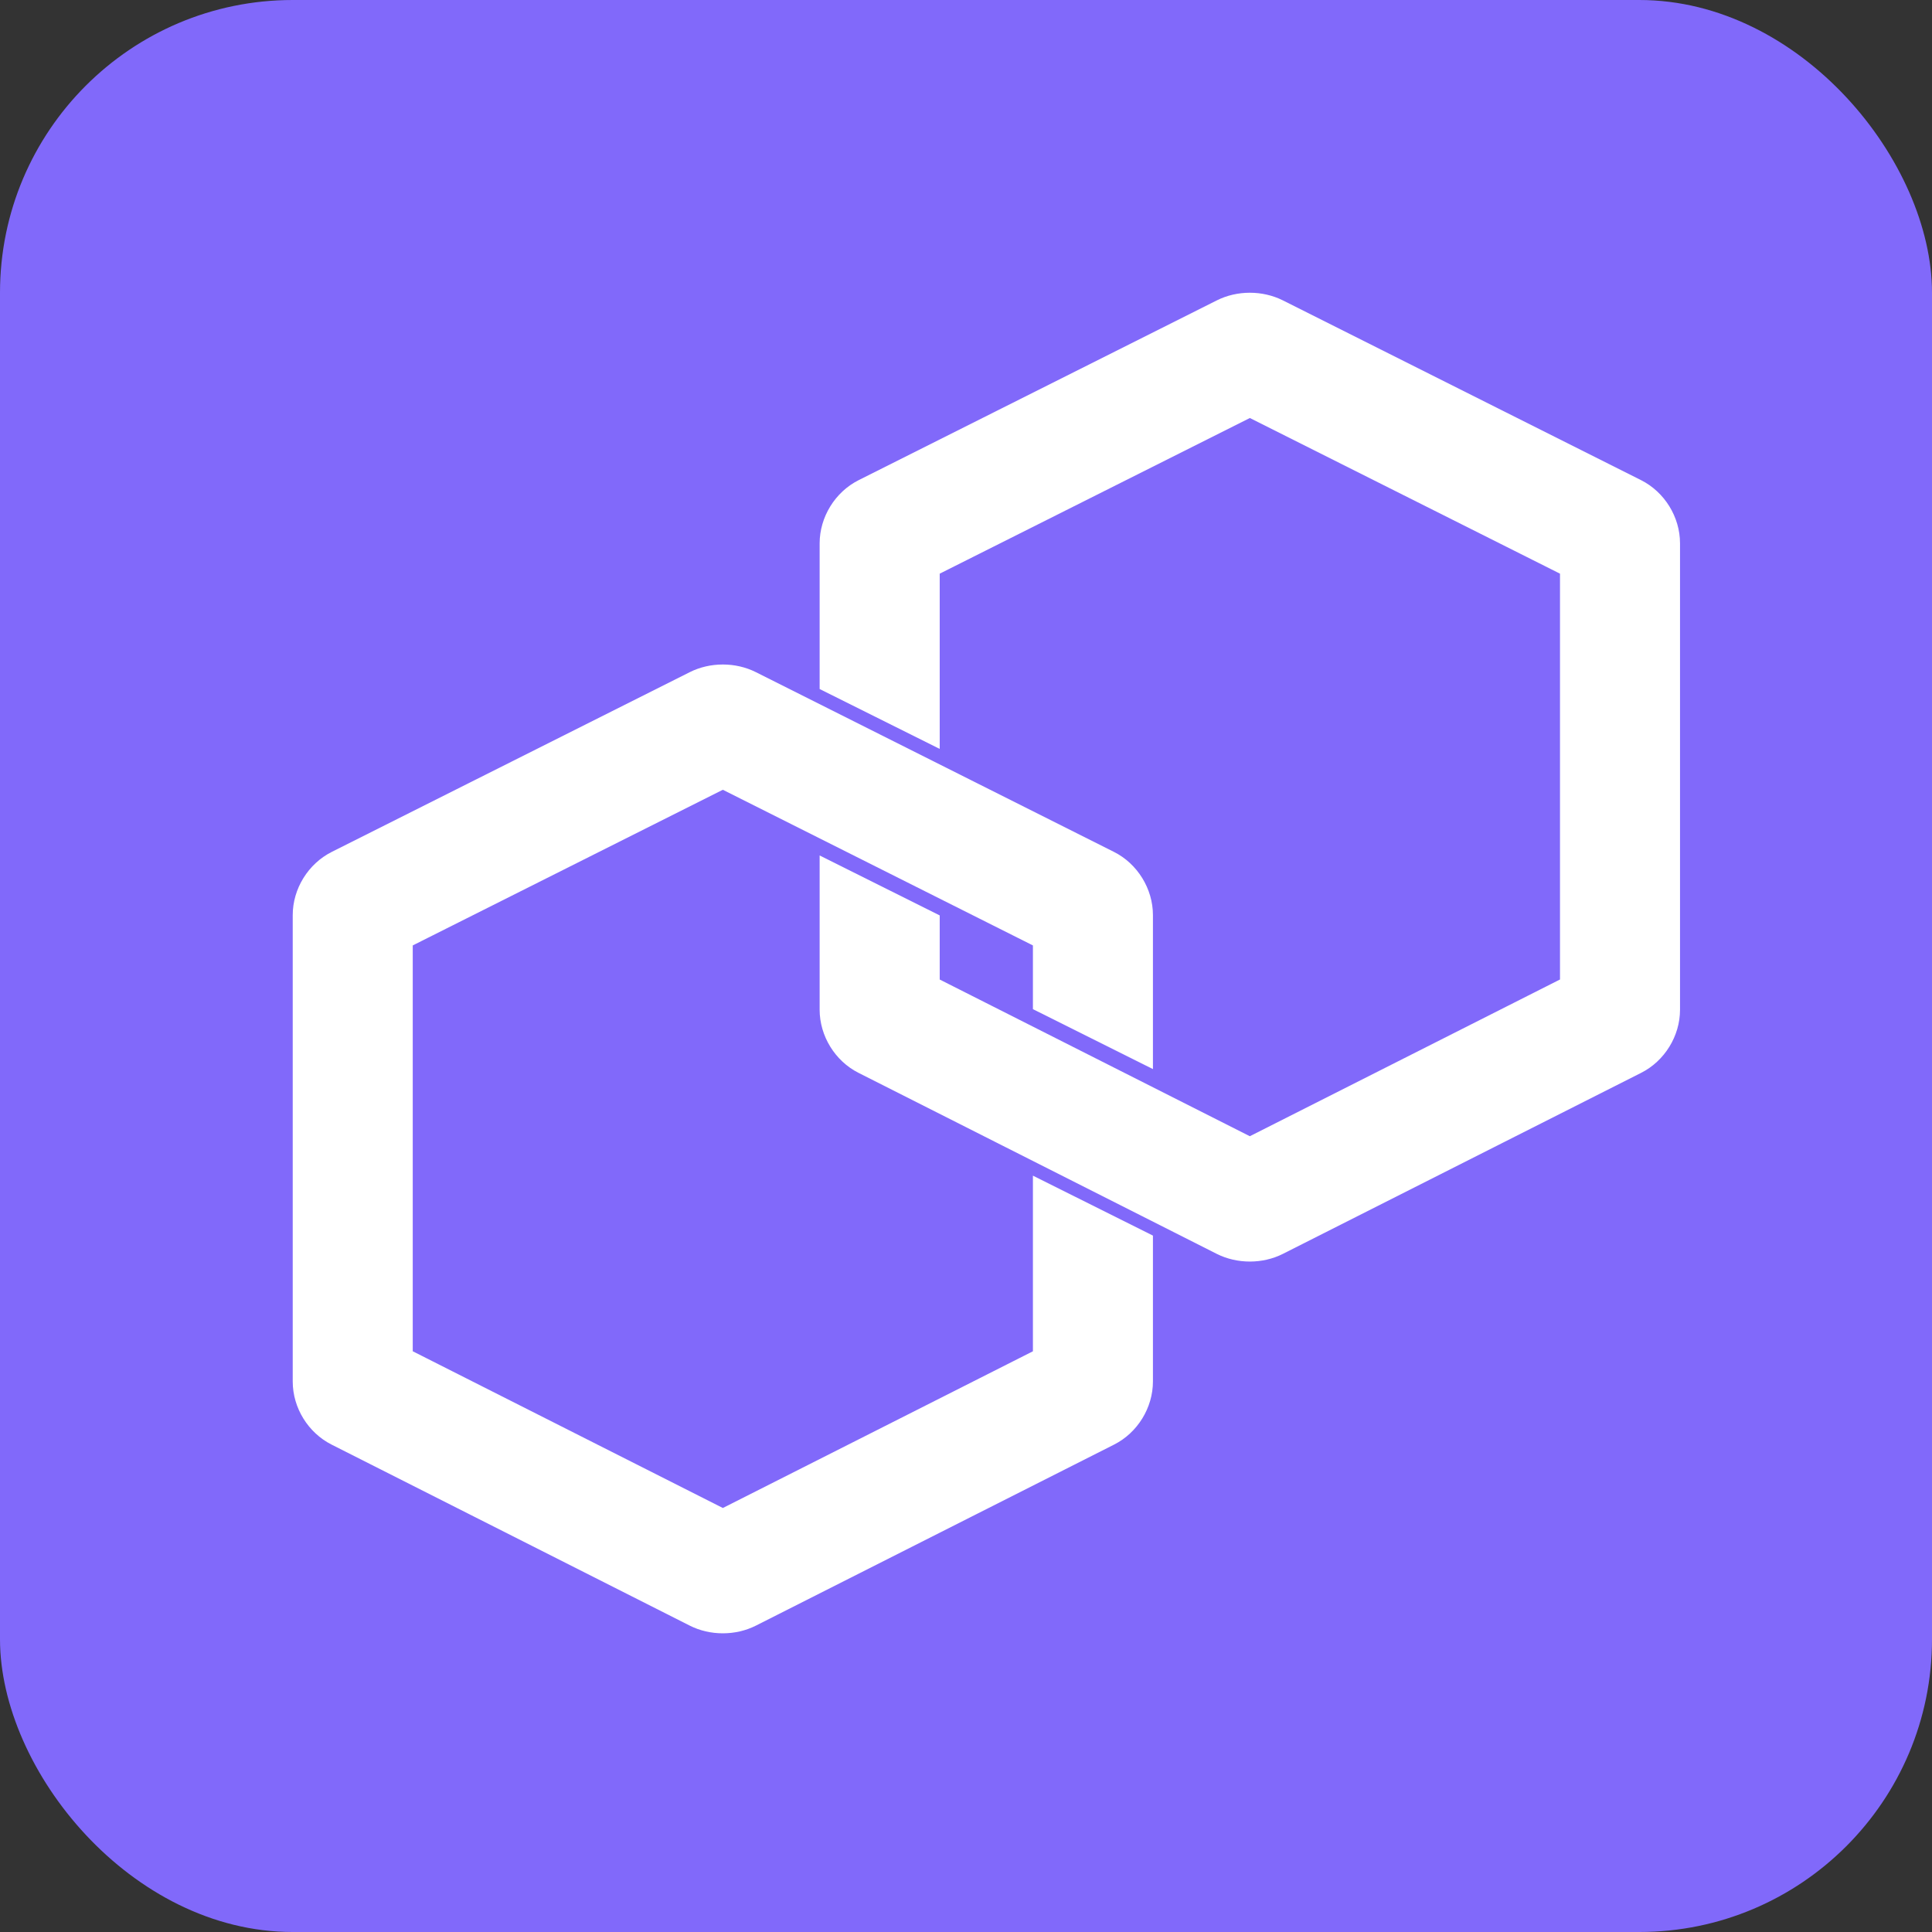 <?xml version="1.0" encoding="UTF-8"?>
<svg width="33px" height="33px" viewBox="0 0 33 33" version="1.1" xmlns="http://www.w3.org/2000/svg" xmlns:xlink="http://www.w3.org/1999/xlink">
    <rect x="0" y="0" width="33" height="33" fill="#333333" stroke="none"/>
    <!-- Generator: Sketch 46.2 (44496) - http://www.bohemiancoding.com/sketch -->
    <title>app_icon</title>
    <desc>Created with Sketch.</desc>
    <defs></defs>
    <g id="Symbols" stroke="none" stroke-width="1" fill="none" fill-rule="evenodd">
        <g id="Website/Banner/Home" transform="translate(-11, -11)">
            <g id="Group-2" transform="translate(11, 11)">
                <g id="app_icon">
                    <rect id="Rectangle" fill="#8169FA" x="0" y="0" width="33" height="33" rx="5"></rect>
                    <path d="M17.643,23.596 C17.643,23.274 17.815,22.994 18.104,22.848 L11.986,25.94 C12.22,25.821 12.473,25.821 12.708,25.94 L6.59,22.848 C6.877,22.993 7.05,23.272 7.05,23.598 L7.05,15.63 C7.05,15.956 6.876,16.236 6.587,16.381 L12.705,13.31 C12.472,13.427 12.222,13.427 11.988,13.31 L18.106,16.381 C17.816,16.235 17.643,15.955 17.643,15.631 L17.643,17.237 L19.693,18.261 L19.693,15.631 C19.693,15.181 19.429,14.753 19.027,14.551 L12.909,11.48 C12.563,11.307 12.13,11.307 11.784,11.48 L5.667,14.551 C5.265,14.753 5,15.18 5,15.63 L5,23.598 C5,24.048 5.264,24.473 5.664,24.675 L11.782,27.767 C12.129,27.942 12.564,27.942 12.911,27.767 L19.029,24.675 C19.431,24.472 19.693,24.045 19.693,23.596 L19.693,21.105 L17.643,20.081 L17.643,23.596 Z" id="Polygon" fill="#FFFFFF" fill-rule="nonzero"></path>
                    <path d="M16.051,9.282 C16.051,9.605 15.879,9.885 15.588,10.031 L21.707,6.96 C21.473,7.077 21.223,7.077 20.99,6.96 L27.109,10.031 C26.82,9.886 26.646,9.606 26.646,9.28 L26.646,17.248 C26.646,16.923 26.819,16.644 27.106,16.498 L20.987,19.59 C21.222,19.471 21.474,19.471 21.709,19.59 L15.59,16.498 C15.879,16.644 16.051,16.923 16.051,17.246 L16.051,15.636 L14,14.612 L14,17.246 C14,17.695 14.263,18.123 14.664,18.325 L20.783,21.417 C21.131,21.592 21.566,21.592 21.913,21.417 L28.032,18.325 C28.432,18.123 28.696,17.697 28.696,17.248 L28.696,9.28 C28.696,8.829 28.431,8.403 28.03,8.201 L21.911,5.13 C21.564,4.957 21.132,4.957 20.786,5.13 L14.667,8.201 C14.263,8.404 14,8.833 14,9.282 L14,11.769 L16.051,12.792 L16.051,9.282 Z" id="Polygon" fill="#FFFFFF" fill-rule="nonzero"></path>
                </g>
            </g>
        </g>
    </g>
</svg>